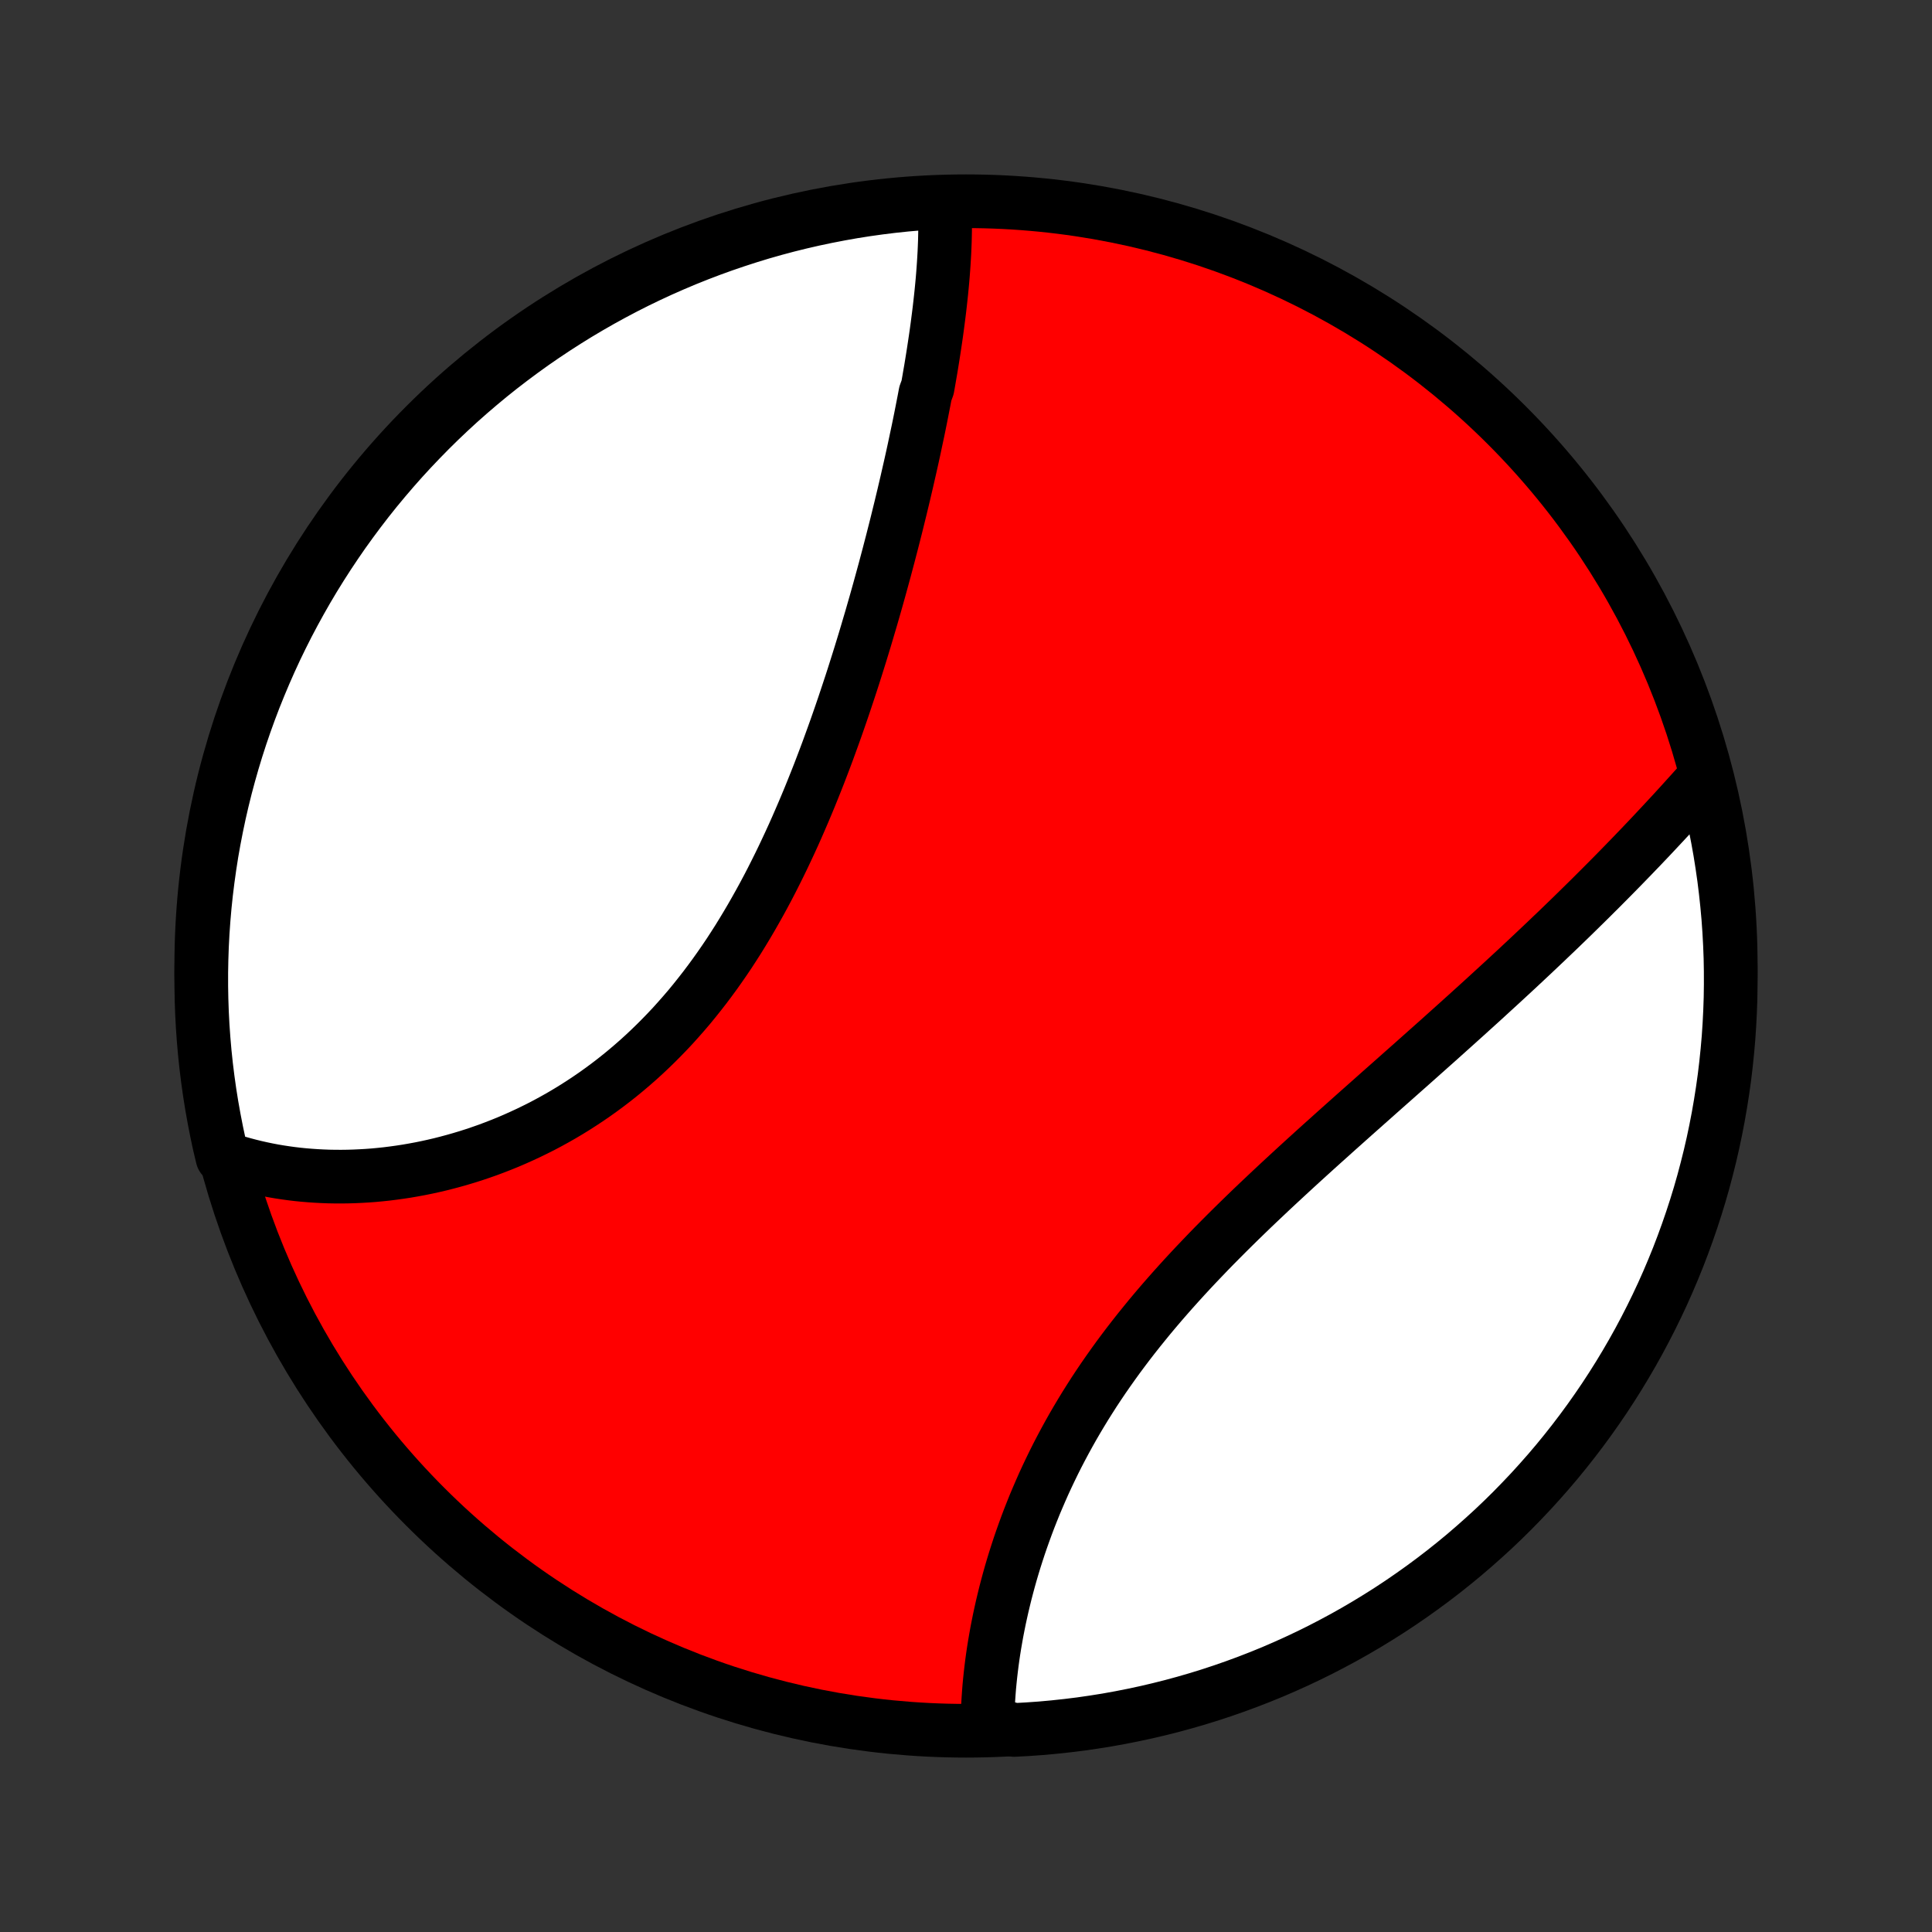 <?xml version="1.0" encoding="utf-8" standalone="no"?>
<!DOCTYPE svg PUBLIC "-//W3C//DTD SVG 1.1//EN"
  "http://www.w3.org/Graphics/SVG/1.1/DTD/svg11.dtd">
<!-- Created with matplotlib (http://matplotlib.org/) -->
<svg height="72pt" version="1.1" viewBox="0 0 72 72" width="72pt" xmlns="http://www.w3.org/2000/svg" xmlns:xlink="http://www.w3.org/1999/xlink">
 <rect x="0" y="0" width="72" height="72" fill="#333333" stroke="none"/>
 <defs>
  <style type="text/css">
*{stroke-linecap:butt;stroke-linejoin:round;}
  </style>
 </defs>
 <g id="figure_1">
  <g id="patch_1">
   <path d="
M0 72
L72 72
L72 0
L0 0
z
" style="fill:none;"/>
  </g>
  <g id="axes_1">
   <g id="PatchCollection_1">
    <defs>
     <path d="
M36 -7.5
C43.558 -7.5 50.808 -10.503 56.153 -15.848
C61.497 -21.192 64.5 -28.442 64.5 -36
C64.5 -43.558 61.497 -50.808 56.153 -56.153
C50.808 -61.497 43.558 -64.5 36 -64.5
C28.442 -64.5 21.192 -61.497 15.848 -56.153
C10.503 -50.808 7.5 -43.558 7.5 -36
C7.5 -28.442 10.503 -21.192 15.848 -15.848
C21.192 -10.503 28.442 -7.5 36 -7.5
z
" id="C0_0_a811fe30f3"/>
     <path d="
M35.203 -64.442
L35.212 -64.239
L35.218 -64.036
L35.221 -63.831
L35.222 -63.626
L35.221 -63.42
L35.217 -63.213
L35.212 -63.006
L35.204 -62.797
L35.195 -62.588
L35.183 -62.378
L35.17 -62.167
L35.155 -61.955
L35.139 -61.743
L35.121 -61.53
L35.101 -61.316
L35.08 -61.101
L35.057 -60.886
L35.033 -60.669
L35.008 -60.452
L34.981 -60.235
L34.953 -60.016
L34.924 -59.797
L34.894 -59.577
L34.862 -59.356
L34.829 -59.135
L34.795 -58.912
L34.76 -58.689
L34.724 -58.465
L34.687 -58.24
L34.648 -58.015
L34.609 -57.788
L34.569 -57.561
L34.485 -57.333
L34.442 -57.104
L34.397 -56.874
L34.352 -56.643
L34.306 -56.411
L34.259 -56.178
L34.211 -55.945
L34.161 -55.71
L34.111 -55.475
L34.061 -55.238
L34.009 -55
L33.956 -54.762
L33.902 -54.522
L33.847 -54.282
L33.792 -54.04
L33.735 -53.797
L33.678 -53.553
L33.619 -53.308
L33.56 -53.062
L33.499 -52.815
L33.438 -52.566
L33.376 -52.317
L33.312 -52.066
L33.248 -51.814
L33.182 -51.561
L33.116 -51.307
L33.048 -51.052
L32.98 -50.795
L32.91 -50.538
L32.839 -50.279
L32.767 -50.018
L32.694 -49.757
L32.62 -49.495
L32.544 -49.231
L32.468 -48.966
L32.389 -48.7
L32.31 -48.432
L32.23 -48.164
L32.148 -47.895
L32.065 -47.624
L31.98 -47.352
L31.894 -47.079
L31.807 -46.805
L31.718 -46.53
L31.627 -46.254
L31.535 -45.977
L31.442 -45.699
L31.347 -45.421
L31.25 -45.141
L31.152 -44.861
L31.051 -44.579
L30.949 -44.298
L30.846 -44.015
L30.74 -43.732
L30.632 -43.448
L30.523 -43.164
L30.411 -42.88
L30.297 -42.595
L30.182 -42.31
L30.064 -42.026
L29.944 -41.741
L29.821 -41.456
L29.697 -41.171
L29.57 -40.886
L29.44 -40.602
L29.308 -40.319
L29.174 -40.036
L29.037 -39.754
L28.897 -39.473
L28.755 -39.192
L28.61 -38.913
L28.462 -38.635
L28.311 -38.359
L28.157 -38.084
L28.001 -37.811
L27.841 -37.539
L27.679 -37.27
L27.514 -37.002
L27.345 -36.737
L27.174 -36.474
L26.999 -36.214
L26.821 -35.957
L26.64 -35.702
L26.456 -35.451
L26.269 -35.202
L26.078 -34.957
L25.885 -34.715
L25.689 -34.476
L25.489 -34.242
L25.286 -34.011
L25.081 -33.783
L24.872 -33.56
L24.66 -33.341
L24.446 -33.126
L24.229 -32.915
L24.009 -32.708
L23.787 -32.506
L23.561 -32.308
L23.334 -32.115
L23.104 -31.926
L22.872 -31.742
L22.638 -31.563
L22.401 -31.388
L22.163 -31.218
L21.923 -31.053
L21.681 -30.893
L21.438 -30.737
L21.193 -30.586
L20.947 -30.44
L20.699 -30.299
L20.45 -30.162
L20.201 -30.03
L19.95 -29.904
L19.698 -29.781
L19.446 -29.664
L19.194 -29.551
L18.941 -29.442
L18.687 -29.339
L18.433 -29.24
L18.18 -29.145
L17.926 -29.056
L17.672 -28.97
L17.418 -28.889
L17.165 -28.813
L16.912 -28.741
L16.659 -28.673
L16.407 -28.609
L16.155 -28.55
L15.904 -28.495
L15.653 -28.444
L15.404 -28.398
L15.155 -28.355
L14.907 -28.317
L14.66 -28.283
L14.414 -28.252
L14.169 -28.226
L13.925 -28.203
L13.682 -28.185
L13.44 -28.171
L13.2 -28.16
L12.96 -28.153
L12.722 -28.15
L12.485 -28.151
L12.25 -28.155
L12.015 -28.164
L11.783 -28.176
L11.551 -28.192
L11.321 -28.211
L11.092 -28.234
L10.865 -28.261
L10.639 -28.292
L10.414 -28.326
L10.191 -28.364
L9.97 -28.406
L9.749 -28.452
L9.531 -28.501
L9.314 -28.554
L9.098 -28.611
L8.884 -28.671
L8.671 -28.735
L8.46 -28.803
L8.288 -28.875
L8.176 -29.345
L8.073 -29.829
L7.978 -30.316
L7.891 -30.804
L7.813 -31.294
L7.744 -31.785
L7.683 -32.278
L7.631 -32.771
L7.588 -33.266
L7.553 -33.761
L7.527 -34.258
L7.51 -34.754
L7.501 -35.252
L7.501 -35.749
L7.51 -36.246
L7.527 -36.744
L7.553 -37.241
L7.588 -37.737
L7.631 -38.234
L7.683 -38.729
L7.744 -39.224
L7.813 -39.718
L7.89 -40.21
L7.977 -40.702
L8.072 -41.191
L8.175 -41.68
L8.287 -42.166
L8.407 -42.651
L8.536 -43.133
L8.673 -43.614
L8.818 -44.092
L8.972 -44.568
L9.134 -45.041
L9.304 -45.511
L9.482 -45.979
L9.669 -46.443
L9.863 -46.904
L10.065 -47.362
L10.275 -47.817
L10.493 -48.267
L10.719 -48.715
L10.953 -49.158
L11.194 -49.597
L11.442 -50.032
L11.698 -50.463
L11.962 -50.889
L12.233 -51.311
L12.511 -51.728
L12.796 -52.141
L13.089 -52.548
L13.388 -52.95
L13.694 -53.348
L14.007 -53.74
L14.327 -54.126
L14.653 -54.507
L14.986 -54.883
L15.325 -55.252
L15.671 -55.616
L16.022 -55.974
L16.38 -56.326
L16.744 -56.672
L17.113 -57.011
L17.489 -57.344
L17.87 -57.67
L18.256 -57.99
L18.648 -58.303
L19.046 -58.609
L19.448 -58.908
L19.855 -59.201
L20.268 -59.486
L20.685 -59.764
L21.107 -60.035
L21.533 -60.299
L21.964 -60.555
L22.399 -60.804
L22.838 -61.045
L23.281 -61.279
L23.728 -61.505
L24.179 -61.723
L24.633 -61.933
L25.091 -62.135
L25.552 -62.33
L26.017 -62.516
L26.484 -62.694
L26.954 -62.864
L27.428 -63.026
L27.903 -63.18
L28.381 -63.326
L28.862 -63.463
L29.345 -63.592
L29.829 -63.712
L30.316 -63.824
L30.804 -63.927
L31.294 -64.022
L31.785 -64.109
L32.278 -64.187
L32.771 -64.256
L33.266 -64.317
L33.761 -64.369
L34.258 -64.412
z
" id="C0_1_79d14dd544"/>
     <path d="
M63.495 -42.984
L63.346 -42.817
L63.196 -42.649
L63.045 -42.481
L62.893 -42.313
L62.74 -42.144
L62.587 -41.975
L62.432 -41.806
L62.276 -41.636
L62.118 -41.466
L61.96 -41.296
L61.801 -41.126
L61.641 -40.955
L61.48 -40.784
L61.317 -40.613
L61.154 -40.441
L60.989 -40.27
L60.823 -40.097
L60.656 -39.925
L60.488 -39.752
L60.319 -39.579
L60.149 -39.406
L59.977 -39.232
L59.804 -39.058
L59.63 -38.883
L59.455 -38.709
L59.279 -38.533
L59.101 -38.358
L58.922 -38.182
L58.742 -38.005
L58.561 -37.828
L58.378 -37.651
L58.194 -37.473
L58.009 -37.295
L57.822 -37.117
L57.634 -36.937
L57.445 -36.758
L57.254 -36.577
L57.062 -36.396
L56.869 -36.215
L56.674 -36.033
L56.478 -35.85
L56.28 -35.667
L56.081 -35.483
L55.881 -35.299
L55.679 -35.114
L55.476 -34.928
L55.272 -34.741
L55.066 -34.554
L54.858 -34.366
L54.65 -34.177
L54.44 -33.988
L54.228 -33.797
L54.015 -33.606
L53.801 -33.414
L53.586 -33.221
L53.369 -33.028
L53.15 -32.833
L52.931 -32.638
L52.71 -32.441
L52.488 -32.244
L52.264 -32.046
L52.04 -31.847
L51.814 -31.647
L51.587 -31.446
L51.359 -31.244
L51.13 -31.04
L50.9 -30.836
L50.669 -30.631
L50.437 -30.425
L50.204 -30.217
L49.971 -30.009
L49.736 -29.799
L49.502 -29.588
L49.266 -29.377
L49.03 -29.164
L48.793 -28.949
L48.556 -28.734
L48.319 -28.517
L48.082 -28.299
L47.845 -28.08
L47.608 -27.86
L47.37 -27.638
L47.134 -27.415
L46.897 -27.191
L46.661 -26.966
L46.426 -26.739
L46.191 -26.511
L45.957 -26.281
L45.724 -26.05
L45.493 -25.818
L45.262 -25.585
L45.033 -25.35
L44.806 -25.113
L44.58 -24.876
L44.356 -24.637
L44.134 -24.397
L43.914 -24.155
L43.696 -23.912
L43.481 -23.668
L43.267 -23.422
L43.057 -23.175
L42.849 -22.927
L42.645 -22.677
L42.443 -22.427
L42.244 -22.175
L42.048 -21.922
L41.856 -21.668
L41.666 -21.412
L41.481 -21.156
L41.299 -20.899
L41.12 -20.641
L40.945 -20.382
L40.774 -20.123
L40.607 -19.862
L40.443 -19.601
L40.284 -19.34
L40.128 -19.078
L39.976 -18.816
L39.828 -18.553
L39.684 -18.29
L39.544 -18.027
L39.407 -17.764
L39.275 -17.501
L39.147 -17.238
L39.022 -16.975
L38.901 -16.713
L38.785 -16.451
L38.672 -16.189
L38.562 -15.929
L38.457 -15.668
L38.355 -15.409
L38.257 -15.15
L38.163 -14.892
L38.072 -14.636
L37.984 -14.38
L37.901 -14.126
L37.82 -13.872
L37.743 -13.62
L37.669 -13.369
L37.599 -13.12
L37.532 -12.872
L37.468 -12.626
L37.408 -12.381
L37.35 -12.138
L37.296 -11.897
L37.244 -11.657
L37.196 -11.419
L37.15 -11.183
L37.108 -10.948
L37.068 -10.716
L37.031 -10.485
L36.997 -10.256
L36.966 -10.03
L36.938 -9.805
L36.912 -9.582
L36.889 -9.361
L36.868 -9.142
L36.851 -8.925
L36.836 -8.71
L36.823 -8.497
L36.813 -8.287
L36.806 -8.078
L36.801 -7.871
L37.3 -7.667
L37.797 -7.53
L38.293 -7.557
L38.788 -7.592
L39.283 -7.637
L39.777 -7.69
L40.269 -7.751
L40.76 -7.822
L41.25 -7.9
L41.738 -7.988
L42.224 -8.084
L42.709 -8.188
L43.191 -8.301
L43.671 -8.422
L44.149 -8.552
L44.625 -8.69
L45.097 -8.836
L45.567 -8.991
L46.034 -9.154
L46.498 -9.325
L46.959 -9.504
L47.417 -9.691
L47.871 -9.887
L48.321 -10.09
L48.768 -10.301
L49.211 -10.52
L49.649 -10.747
L50.084 -10.981
L50.514 -11.223
L50.94 -11.473
L51.361 -11.73
L51.778 -11.994
L52.19 -12.266
L52.596 -12.545
L52.998 -12.831
L53.395 -13.124
L53.786 -13.424
L54.172 -13.731
L54.553 -14.045
L54.927 -14.366
L55.296 -14.693
L55.66 -15.026
L56.017 -15.366
L56.368 -15.712
L56.712 -16.065
L57.051 -16.423
L57.383 -16.788
L57.709 -17.158
L58.028 -17.534
L58.34 -17.916
L58.645 -18.303
L58.944 -18.696
L59.235 -19.093
L59.52 -19.497
L59.797 -19.904
L60.067 -20.317
L60.33 -20.735
L60.585 -21.157
L60.833 -21.584
L61.074 -22.016
L61.306 -22.451
L61.531 -22.891
L61.748 -23.334
L61.958 -23.782
L62.159 -24.233
L62.352 -24.688
L62.538 -25.146
L62.715 -25.608
L62.884 -26.073
L63.045 -26.54
L63.198 -27.011
L63.343 -27.484
L63.479 -27.96
L63.606 -28.439
L63.726 -28.919
L63.837 -29.402
L63.939 -29.887
L64.033 -30.374
L64.118 -30.863
L64.195 -31.352
L64.264 -31.844
L64.323 -32.337
L64.374 -32.831
L64.417 -33.325
L64.45 -33.821
L64.475 -34.317
L64.492 -34.814
L64.499 -35.311
L64.498 -35.808
L64.489 -36.306
L64.47 -36.803
L64.443 -37.3
L64.408 -37.797
L64.363 -38.293
L64.31 -38.788
L64.249 -39.283
L64.178 -39.777
L64.1 -40.269
L64.012 -40.76
L63.916 -41.25
L63.812 -41.738
z
" id="C0_2_acc93752cb"/>
    </defs>
    <g clip-path="url(#p1bffca34e9)">
     <use style="fill:#ff0000;stroke:#000000;stroke-width:2.0;" x="0.0" xlink:href="#C0_0_a811fe30f3" y="72.0"/>
    </g>
    <g clip-path="url(#p1bffca34e9)">
     <use style="fill:#ffffff;stroke:#000000;stroke-width:2.0;" x="0.0" xlink:href="#C0_1_79d14dd544" y="72.0"/>
    </g>
    <g clip-path="url(#p1bffca34e9)">
     <use style="fill:#ffffff;stroke:#000000;stroke-width:2.0;" x="0.0" xlink:href="#C0_2_acc93752cb" y="72.0"/>
    </g>
   </g>
  </g>
 </g>
 <defs>
  <clipPath id="p1bffca34e9">
   <rect height="72.0" width="72.0" x="0.0" y="0.0"/>
  </clipPath>
 </defs>
</svg>
